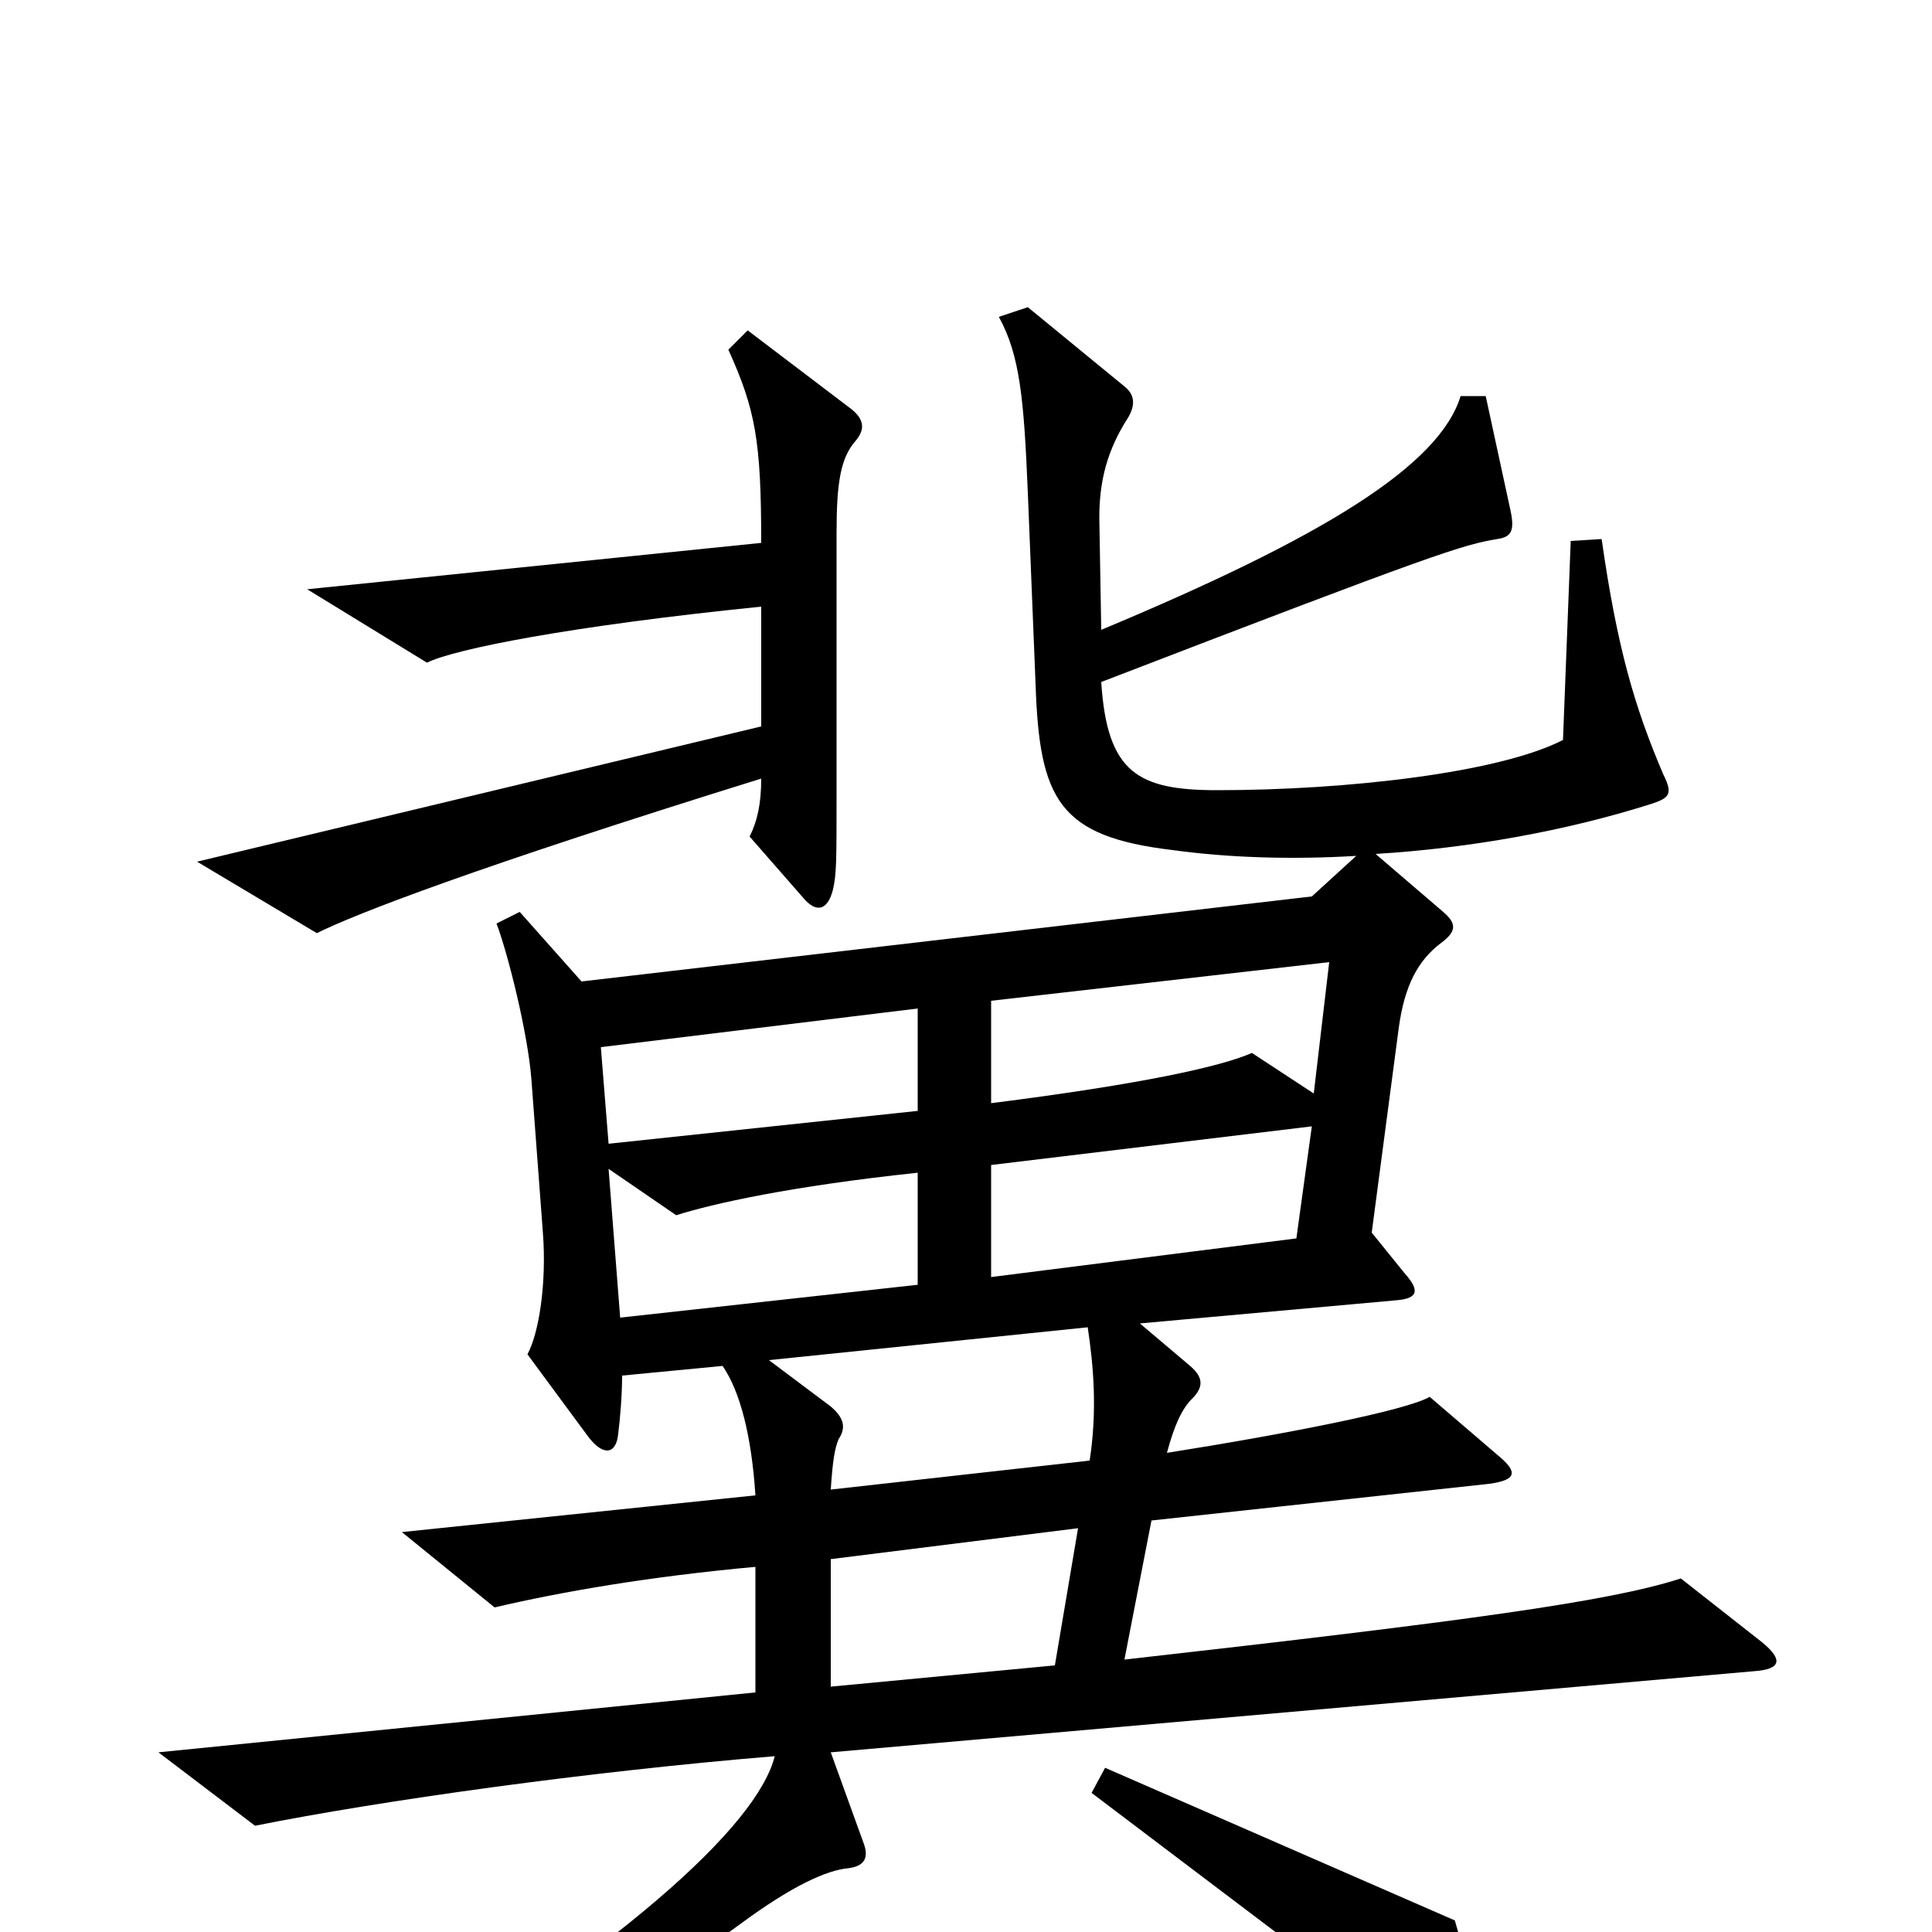 <svg xmlns="http://www.w3.org/2000/svg" viewBox="0 -1000 1000 1000">
	<path fill="#000000" d="M558 -209L546 -138L430 -127V-193ZM564 -244L430 -229C431 -244 432 -250 434 -255C438 -261 437 -266 430 -272L398 -296L563 -313C566 -293 568 -270 564 -244ZM475 -335L321 -318L315 -395L350 -371C369 -377 409 -386 475 -393ZM679 -417L671 -359L513 -339V-397ZM475 -425L315 -408L311 -458L475 -478ZM688 -502L680 -434L648 -455C632 -448 592 -439 513 -429V-482ZM767 63C766 45 764 31 753 -6L572 -85L565 -72L754 71C764 78 768 76 767 63ZM443 -772C448 -778 447 -783 441 -788L387 -829L377 -819C391 -788 394 -772 394 -719L159 -695L221 -657C235 -664 295 -676 394 -686V-624L102 -554L164 -517C184 -527 246 -551 394 -597C394 -584 392 -575 388 -567L416 -535C422 -528 428 -528 431 -539C433 -547 433 -554 433 -589V-724C433 -750 435 -763 443 -772ZM702 -557L679 -536L301 -492L269 -528L257 -522C263 -506 273 -466 275 -442L281 -362C283 -336 279 -310 273 -299L304 -257C312 -246 319 -247 320 -258C321 -266 322 -278 322 -288L374 -293C383 -280 389 -257 391 -226L208 -207L256 -168C290 -176 336 -184 391 -189V-124L82 -93L132 -55C197 -68 304 -83 401 -91C392 -55 322 9 179 95L186 108C232 90 316 45 383 -4C410 -24 428 -32 439 -33C447 -34 450 -38 447 -46L430 -93L908 -135C922 -136 923 -141 912 -150L870 -183C833 -171 759 -161 582 -141L596 -213L771 -232C785 -234 786 -238 775 -247L740 -277C728 -270 667 -258 604 -248C608 -263 612 -271 617 -276C623 -282 623 -287 616 -293L590 -315L723 -327C734 -328 735 -332 727 -341L710 -362L724 -468C727 -490 734 -503 746 -512C754 -518 754 -522 747 -528L712 -558C761 -561 811 -570 855 -584C864 -587 866 -589 861 -599C846 -634 837 -665 829 -721L813 -720L809 -617C776 -600 697 -591 630 -591C589 -591 573 -600 570 -647C744 -714 757 -718 775 -721C782 -722 784 -725 782 -735L769 -795H756C745 -759 685 -722 570 -674L569 -732C569 -751 573 -767 584 -784C588 -791 587 -796 582 -800L532 -841L517 -836C528 -816 530 -793 532 -745L536 -646C538 -586 548 -567 607 -560C636 -556 669 -555 702 -557Z"/>
</svg>